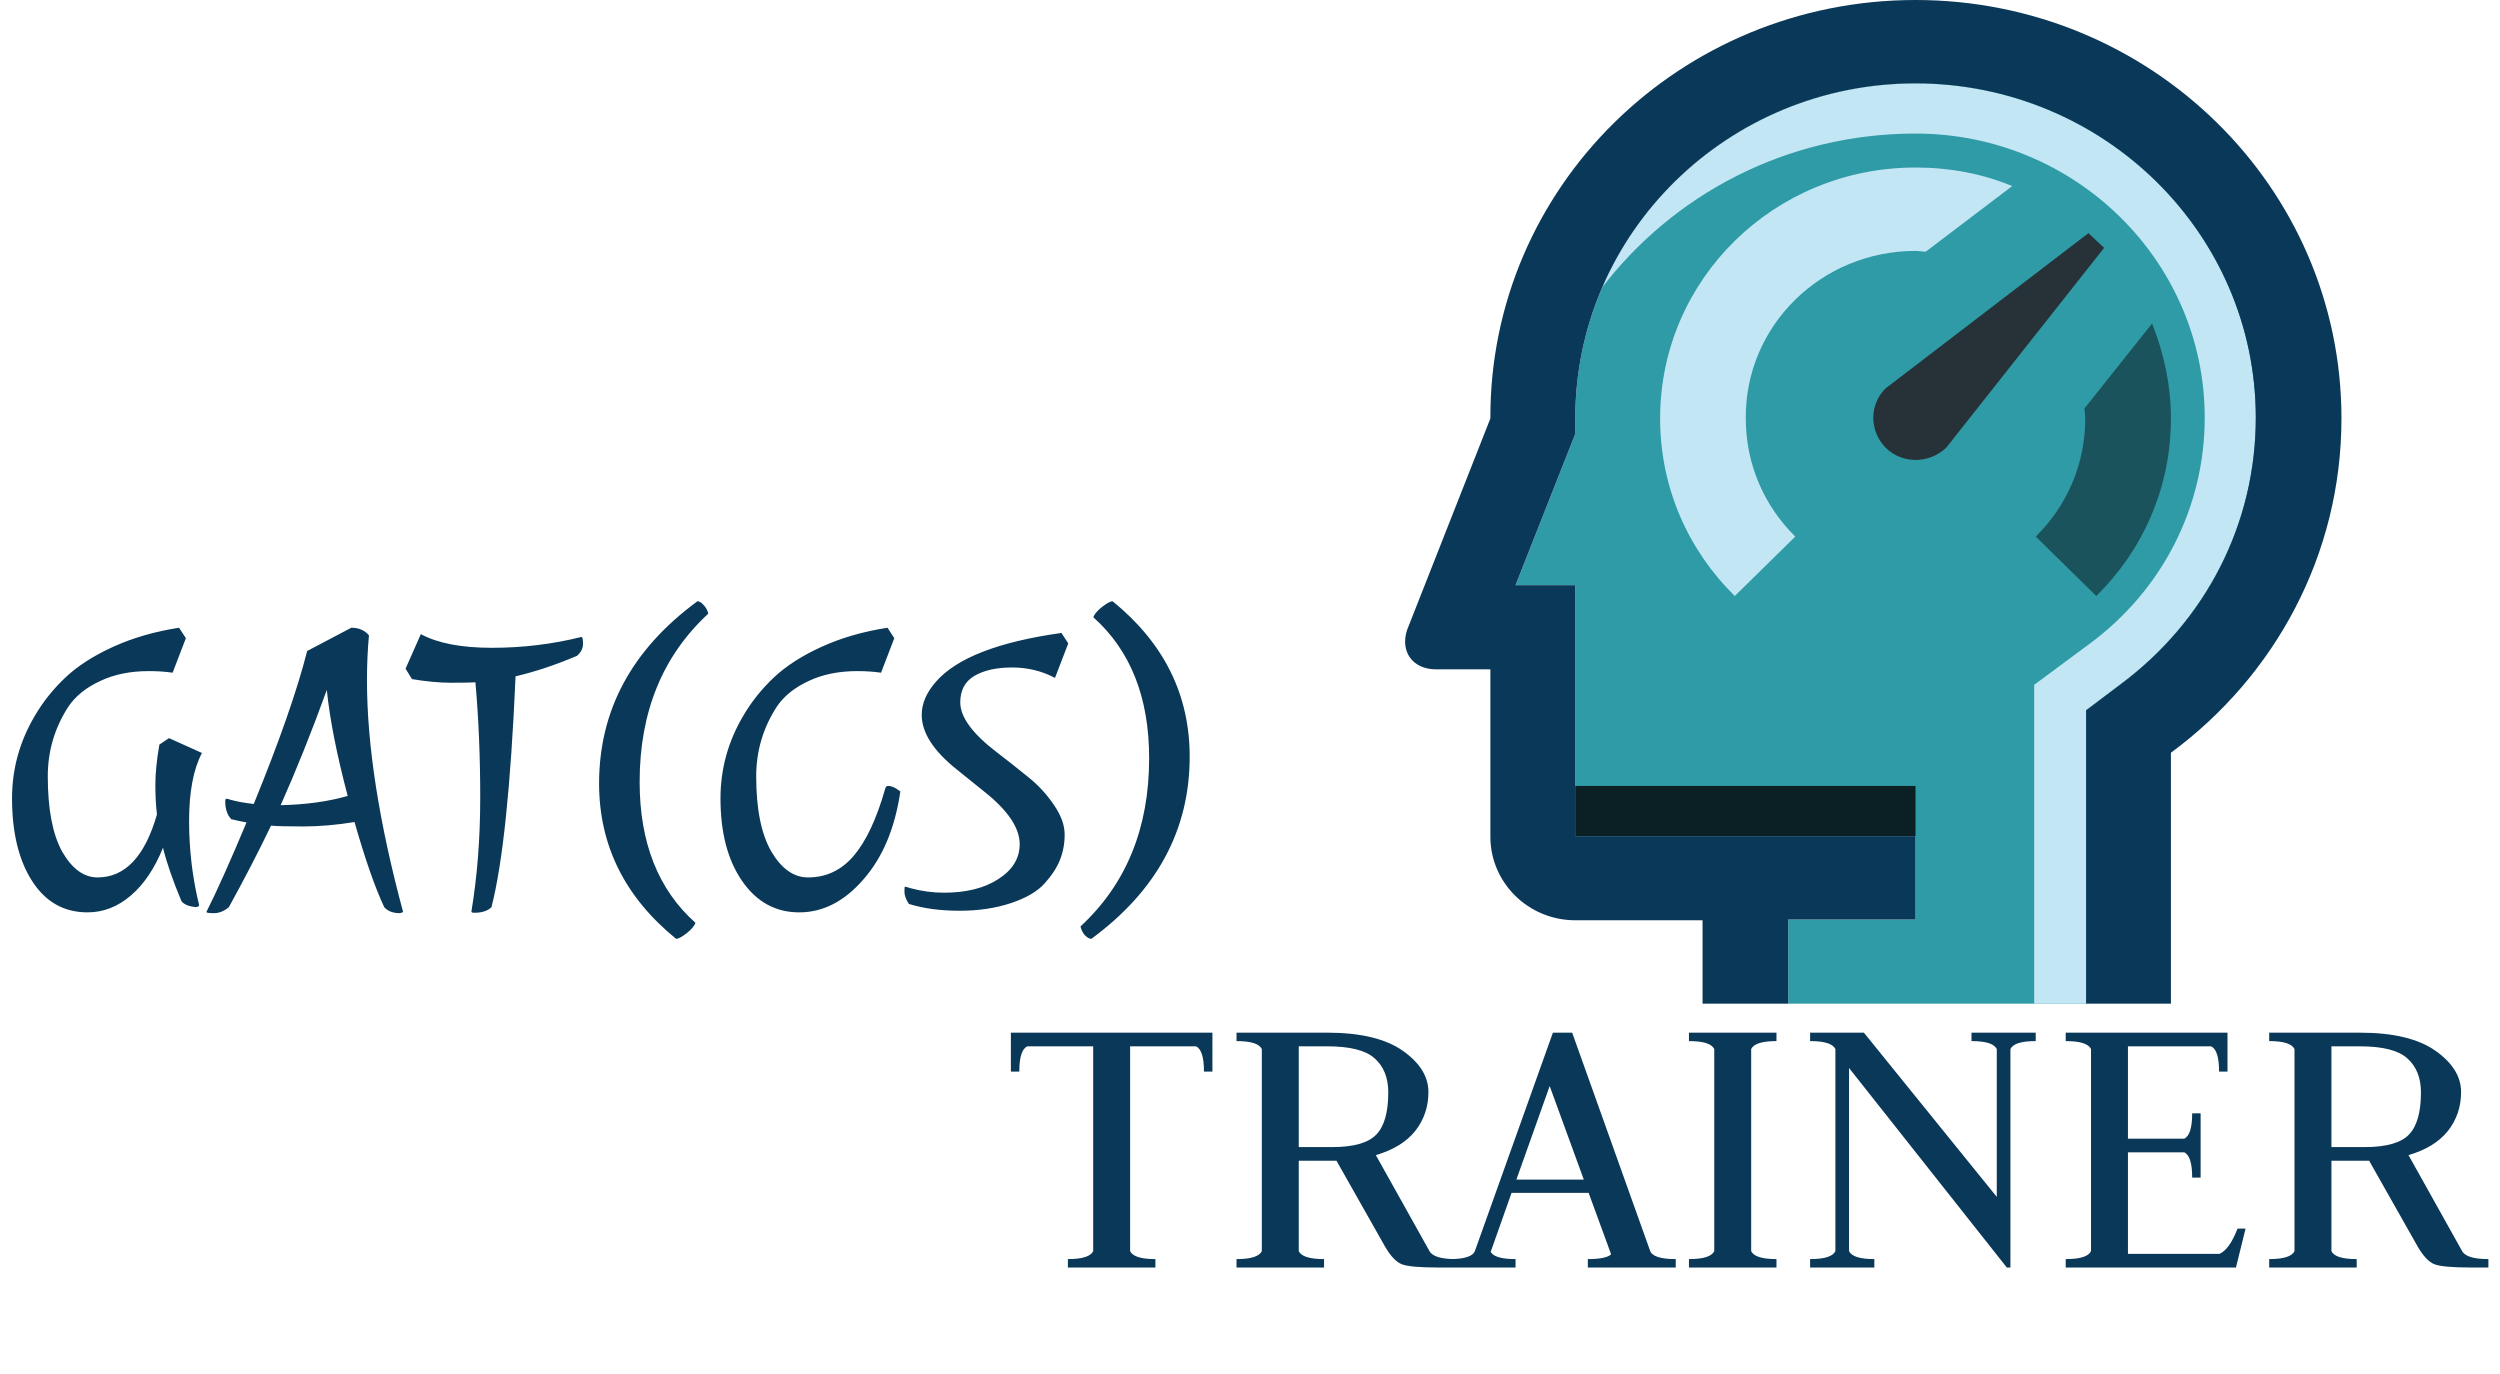 <svg width="151" height="83" viewBox="0 0 151 83" fill="none" xmlns="http://www.w3.org/2000/svg">
<path d="M61.057 62.373H73.23V64.725H72.72C72.72 63.852 72.559 63.343 72.235 63.198H68.259V75.564C68.404 75.888 68.913 76.049 69.786 76.049V76.558H64.5V76.049C65.373 76.049 65.882 75.888 66.028 75.564V63.198H62.051C61.728 63.343 61.566 63.852 61.566 64.725H61.057V62.373ZM74.686 76.558V76.049C75.559 76.049 76.069 75.888 76.214 75.564V63.367C76.069 63.044 75.559 62.882 74.686 62.882V62.373H80.167C82.171 62.373 83.691 62.737 84.725 63.464C85.76 64.192 86.277 65.024 86.277 65.962C86.277 66.851 86.01 67.635 85.477 68.314C84.943 68.977 84.151 69.462 83.101 69.769L86.326 75.54C86.487 75.879 87.021 76.049 87.926 76.049V76.558H86.883C85.752 76.558 85.016 76.494 84.677 76.364C84.337 76.235 83.998 75.879 83.658 75.297L80.724 70.108H78.445V75.564C78.59 75.888 79.1 76.049 79.973 76.049V76.558H74.686ZM78.445 63.198V69.284H80.457C81.751 69.284 82.64 69.033 83.125 68.532C83.61 68.031 83.852 67.182 83.852 65.986C83.852 65.097 83.578 64.41 83.028 63.925C82.494 63.44 81.541 63.198 80.167 63.198H78.445ZM95.905 76.558V76.049C96.649 76.049 97.117 75.952 97.311 75.758L95.953 72.048H91.298L90.037 75.613C90.198 75.904 90.7 76.049 91.54 76.049V76.558H87.564V76.049C88.469 76.049 88.978 75.879 89.091 75.54L93.795 62.373H94.959L99.663 75.54C99.777 75.879 100.294 76.049 101.215 76.049V76.558H95.905ZM93.601 65.598L91.589 71.248H95.662L93.601 65.598ZM102.013 76.558V76.049C102.886 76.049 103.395 75.888 103.541 75.564V63.367C103.395 63.044 102.886 62.882 102.013 62.882V62.373H107.299V62.882C106.426 62.882 105.917 63.044 105.771 63.367V75.564C105.917 75.888 106.426 76.049 107.299 76.049V76.558H102.013ZM109.33 76.558V76.049C110.203 76.049 110.712 75.888 110.858 75.564V63.367C110.712 63.044 110.203 62.882 109.33 62.882V62.373H112.579L120.605 72.291V63.367C120.46 63.044 119.951 62.882 119.078 62.882V62.373H122.958V62.882C122.085 62.882 121.575 63.044 121.43 63.367V76.558H121.212L111.682 64.507V75.564C111.828 75.888 112.337 76.049 113.21 76.049V76.558H109.33ZM124.769 76.558V76.049C125.642 76.049 126.152 75.888 126.297 75.564V63.367C126.152 63.044 125.642 62.882 124.769 62.882V62.373H134.541V64.725H134.032C134.032 63.852 133.871 63.343 133.547 63.198H128.528V68.775H131.923C132.246 68.629 132.408 68.12 132.408 67.247H132.917V71.127H132.408C132.408 70.254 132.246 69.745 131.923 69.599H128.528V75.734H134.056C134.461 75.556 134.824 75.047 135.148 74.206H135.633L135.051 76.558H124.769ZM137.059 76.558V76.049C137.932 76.049 138.441 75.888 138.587 75.564V63.367C138.441 63.044 137.932 62.882 137.059 62.882V62.373H142.539C144.544 62.373 146.063 62.737 147.098 63.464C148.133 64.192 148.65 65.024 148.65 65.962C148.65 66.851 148.383 67.635 147.85 68.314C147.316 68.977 146.524 69.462 145.473 69.769L148.698 75.54C148.86 75.879 149.393 76.049 150.299 76.049V76.558H149.256C148.124 76.558 147.389 76.494 147.049 76.364C146.71 76.235 146.371 75.879 146.031 75.297L143.097 70.108H140.818V75.564C140.963 75.888 141.472 76.049 142.345 76.049V76.558H137.059ZM140.818 63.198V69.284H142.83C144.124 69.284 145.013 69.033 145.498 68.532C145.983 68.031 146.225 67.182 146.225 65.986C146.225 65.097 145.95 64.41 145.401 63.925C144.867 63.44 143.913 63.198 142.539 63.198H140.818Z" fill="#0A3859"/>
<path d="M12.027 54.67C12.027 54.735 11.954 54.776 11.809 54.792C11.389 54.743 11.106 54.622 10.96 54.428C10.443 53.199 10.071 52.124 9.845 51.203C9.344 52.448 8.697 53.41 7.905 54.088C7.113 54.767 6.24 55.107 5.286 55.107C3.864 55.107 2.748 54.476 1.94 53.215C1.132 51.955 0.727 50.289 0.727 48.22C0.727 46.442 1.188 44.777 2.11 43.225C2.611 42.368 3.233 41.593 3.977 40.897C4.72 40.202 5.682 39.588 6.862 39.055C8.042 38.521 9.36 38.141 10.815 37.915L11.227 38.545L10.427 40.631C9.974 40.566 9.497 40.534 8.996 40.534C7.864 40.534 6.878 40.736 6.038 41.14C5.197 41.528 4.559 42.045 4.122 42.692C3.298 43.969 2.886 45.367 2.886 46.887C2.886 48.875 3.177 50.395 3.758 51.445C4.357 52.48 5.068 52.997 5.892 52.997C7.557 52.997 8.754 51.728 9.481 49.19C9.416 48.673 9.384 48.075 9.384 47.396C9.384 46.701 9.465 45.892 9.627 44.971L10.209 44.583L12.197 45.48C11.68 46.466 11.421 47.832 11.421 49.578C11.421 51.324 11.623 53.022 12.027 54.67ZM22.286 38.376C22.205 39.232 22.165 40.138 22.165 41.091C22.165 45.02 22.892 49.683 24.347 55.083C24.299 55.115 24.234 55.139 24.153 55.155C23.733 55.155 23.418 55.034 23.208 54.792C22.658 53.628 22.06 51.914 21.413 49.651C20.314 49.829 19.288 49.918 18.334 49.918C17.396 49.918 16.741 49.902 16.37 49.869C15.61 51.453 14.761 53.094 13.823 54.792C13.533 55.034 13.233 55.155 12.926 55.155C12.619 55.155 12.466 55.131 12.466 55.083C13.08 53.87 13.888 52.068 14.89 49.675C14.697 49.643 14.389 49.578 13.969 49.481C13.727 49.223 13.605 48.867 13.605 48.414C13.605 48.301 13.63 48.245 13.678 48.245C13.727 48.245 13.823 48.269 13.969 48.317C14.309 48.414 14.761 48.495 15.327 48.56C16.879 44.761 17.954 41.681 18.552 39.321L21.219 37.915C21.672 37.915 22.027 38.069 22.286 38.376ZM16.952 48.633C18.471 48.6 19.821 48.414 21.001 48.075C20.338 45.569 19.918 43.435 19.74 41.673C18.819 44.211 17.889 46.531 16.952 48.633ZM29.685 54.792C29.459 55.018 29.112 55.131 28.643 55.131C28.53 55.131 28.473 55.107 28.473 55.058C28.829 52.908 29.006 50.613 29.006 48.172C29.006 45.715 28.91 43.395 28.715 41.213C28.441 41.229 27.948 41.237 27.236 41.237C26.541 41.237 25.757 41.164 24.884 41.019L24.496 40.388L25.418 38.303C26.436 38.852 27.867 39.127 29.71 39.127C31.569 39.127 33.371 38.909 35.117 38.473C35.182 38.473 35.214 38.61 35.214 38.885C35.214 39.16 35.093 39.402 34.85 39.612C33.557 40.162 32.32 40.574 31.14 40.849C30.849 47.509 30.364 52.157 29.685 54.792ZM42.004 55.737C41.94 55.931 41.762 56.141 41.471 56.368C41.18 56.594 40.97 56.707 40.84 56.707C37.737 54.185 36.185 51.057 36.185 47.323C36.185 42.894 38.165 39.224 42.126 36.315C42.239 36.315 42.36 36.387 42.489 36.533C42.635 36.678 42.732 36.856 42.78 37.066C40.016 39.62 38.634 43.007 38.634 47.226C38.634 50.896 39.757 53.733 42.004 55.737ZM54.016 38.545L53.216 40.631C52.764 40.566 52.287 40.534 51.786 40.534C50.654 40.534 49.668 40.736 48.827 41.14C47.987 41.528 47.348 42.045 46.912 42.692C46.087 43.969 45.675 45.367 45.675 46.887C45.675 48.875 45.982 50.395 46.596 51.445C47.211 52.48 47.946 52.997 48.803 52.997C49.902 52.997 50.824 52.561 51.567 51.688C52.311 50.815 52.941 49.473 53.459 47.663C53.491 47.533 53.548 47.469 53.628 47.469C53.855 47.469 54.105 47.582 54.38 47.808C54.057 50.023 53.313 51.793 52.149 53.118C51.002 54.444 49.708 55.107 48.27 55.107C46.847 55.107 45.699 54.476 44.826 53.215C43.953 51.955 43.517 50.289 43.517 48.22C43.517 46.442 43.978 44.777 44.899 43.225C45.4 42.368 46.023 41.593 46.766 40.897C47.51 40.202 48.472 39.588 49.652 39.055C50.832 38.521 52.149 38.141 53.604 37.915L54.016 38.545ZM64.523 38.861L63.722 40.946C62.93 40.526 62.066 40.316 61.128 40.316C60.19 40.316 59.431 40.485 58.849 40.825C58.283 41.164 58 41.698 58 42.425C58 43.314 58.743 44.325 60.231 45.456C60.845 45.925 61.459 46.41 62.074 46.911C62.688 47.396 63.213 47.962 63.65 48.608C64.086 49.239 64.305 49.837 64.305 50.403C64.305 50.968 64.207 51.486 64.013 51.955C63.836 52.407 63.529 52.876 63.092 53.361C62.656 53.846 61.977 54.242 61.055 54.549C60.134 54.856 59.099 55.01 57.951 55.01C56.804 55.01 55.785 54.872 54.896 54.598C54.718 54.323 54.629 54.08 54.629 53.87C54.629 53.66 54.638 53.555 54.654 53.555C54.686 53.555 54.807 53.587 55.017 53.652C55.68 53.83 56.343 53.919 57.006 53.919C58.364 53.919 59.463 53.644 60.303 53.094C61.16 52.545 61.589 51.841 61.589 50.985C61.589 50.015 60.894 48.972 59.503 47.857C58.921 47.388 58.339 46.919 57.757 46.45C56.367 45.335 55.672 44.244 55.672 43.177C55.672 42.498 55.955 41.835 56.521 41.188C57.766 39.75 60.295 38.764 64.111 38.23L64.523 38.861ZM66.038 37.284C66.102 37.09 66.28 36.88 66.571 36.654C66.862 36.428 67.072 36.315 67.201 36.315C70.305 38.836 71.857 41.964 71.857 45.699C71.857 50.128 69.877 53.797 65.916 56.707C65.803 56.707 65.674 56.635 65.528 56.489C65.399 56.343 65.31 56.166 65.262 55.956C68.026 53.401 69.408 50.015 69.408 45.795C69.408 42.126 68.285 39.289 66.038 37.284Z" fill="#0A3859"/>
<path d="M95.145 25.274V26.207L91.537 35.346H95.145V50.502H115.697V55.538H108.008V60.62H125.998V42.901L128.039 41.362C133.26 37.491 136.298 31.616 136.298 25.227C136.298 14.083 127.089 5.036 115.745 5.036C104.353 5.036 95.145 14.083 95.145 25.274Z" fill="#2F9BA6"/>
<path d="M115.697 47.471H95.145V50.502H115.697V47.471Z" fill="#0B2025"/>
<path d="M125.998 60.62V42.901L128.039 41.362C133.26 37.491 136.25 31.616 136.25 25.227C136.25 14.083 127.042 5.036 115.697 5.036C107.154 5.036 99.844 10.166 96.711 17.44C101.031 11.751 107.913 8.067 115.697 8.067C125.333 8.067 133.165 15.761 133.165 25.227C133.165 30.637 130.602 35.673 126.14 38.937L122.865 41.362V60.62H125.998Z" fill="#C2E6F4"/>
<path d="M95.145 25.274V26.207L91.537 35.346H95.145V50.502H115.697V55.538H108.008V60.62H102.834V55.584H95.145C92.297 55.584 90.019 53.299 90.019 50.548V40.429H86.743C85.32 40.429 84.56 39.357 84.987 38.051L90.019 25.274C89.971 11.285 101.505 0 115.697 0C129.89 0 141.424 11.285 141.424 25.274C141.424 33.528 137.389 40.849 131.124 45.465V60.62H125.998V42.901L128.039 41.362C133.26 37.491 136.25 31.616 136.25 25.227C136.25 14.083 127.042 5.036 115.697 5.036C104.353 5.036 95.145 14.083 95.145 25.274Z" fill="#0A3859"/>
<path d="M126.14 14.083L113.894 23.455C112.897 24.435 112.897 26.02 113.894 27.046C114.891 28.025 116.504 28.025 117.549 27.046L127.089 14.969L126.14 14.083Z" fill="#263238"/>
<path d="M115.697 15.155C115.887 15.155 116.125 15.202 116.315 15.202L121.536 11.238C119.732 10.492 117.786 10.119 115.697 10.119C107.154 10.119 100.271 16.881 100.271 25.274C100.271 29.471 101.98 33.248 104.78 35.999L108.435 32.409C106.584 30.59 105.445 28.072 105.445 25.274C105.397 19.678 110.002 15.155 115.697 15.155Z" fill="#C2E6F4"/>
<path d="M125.903 24.668C125.903 24.854 125.95 25.041 125.95 25.274C125.95 28.072 124.811 30.59 122.96 32.409L126.615 35.999C129.415 33.248 131.124 29.471 131.124 25.274C131.124 23.269 130.697 21.31 129.985 19.538L125.903 24.668Z" fill="#1A535B"/>
</svg>
